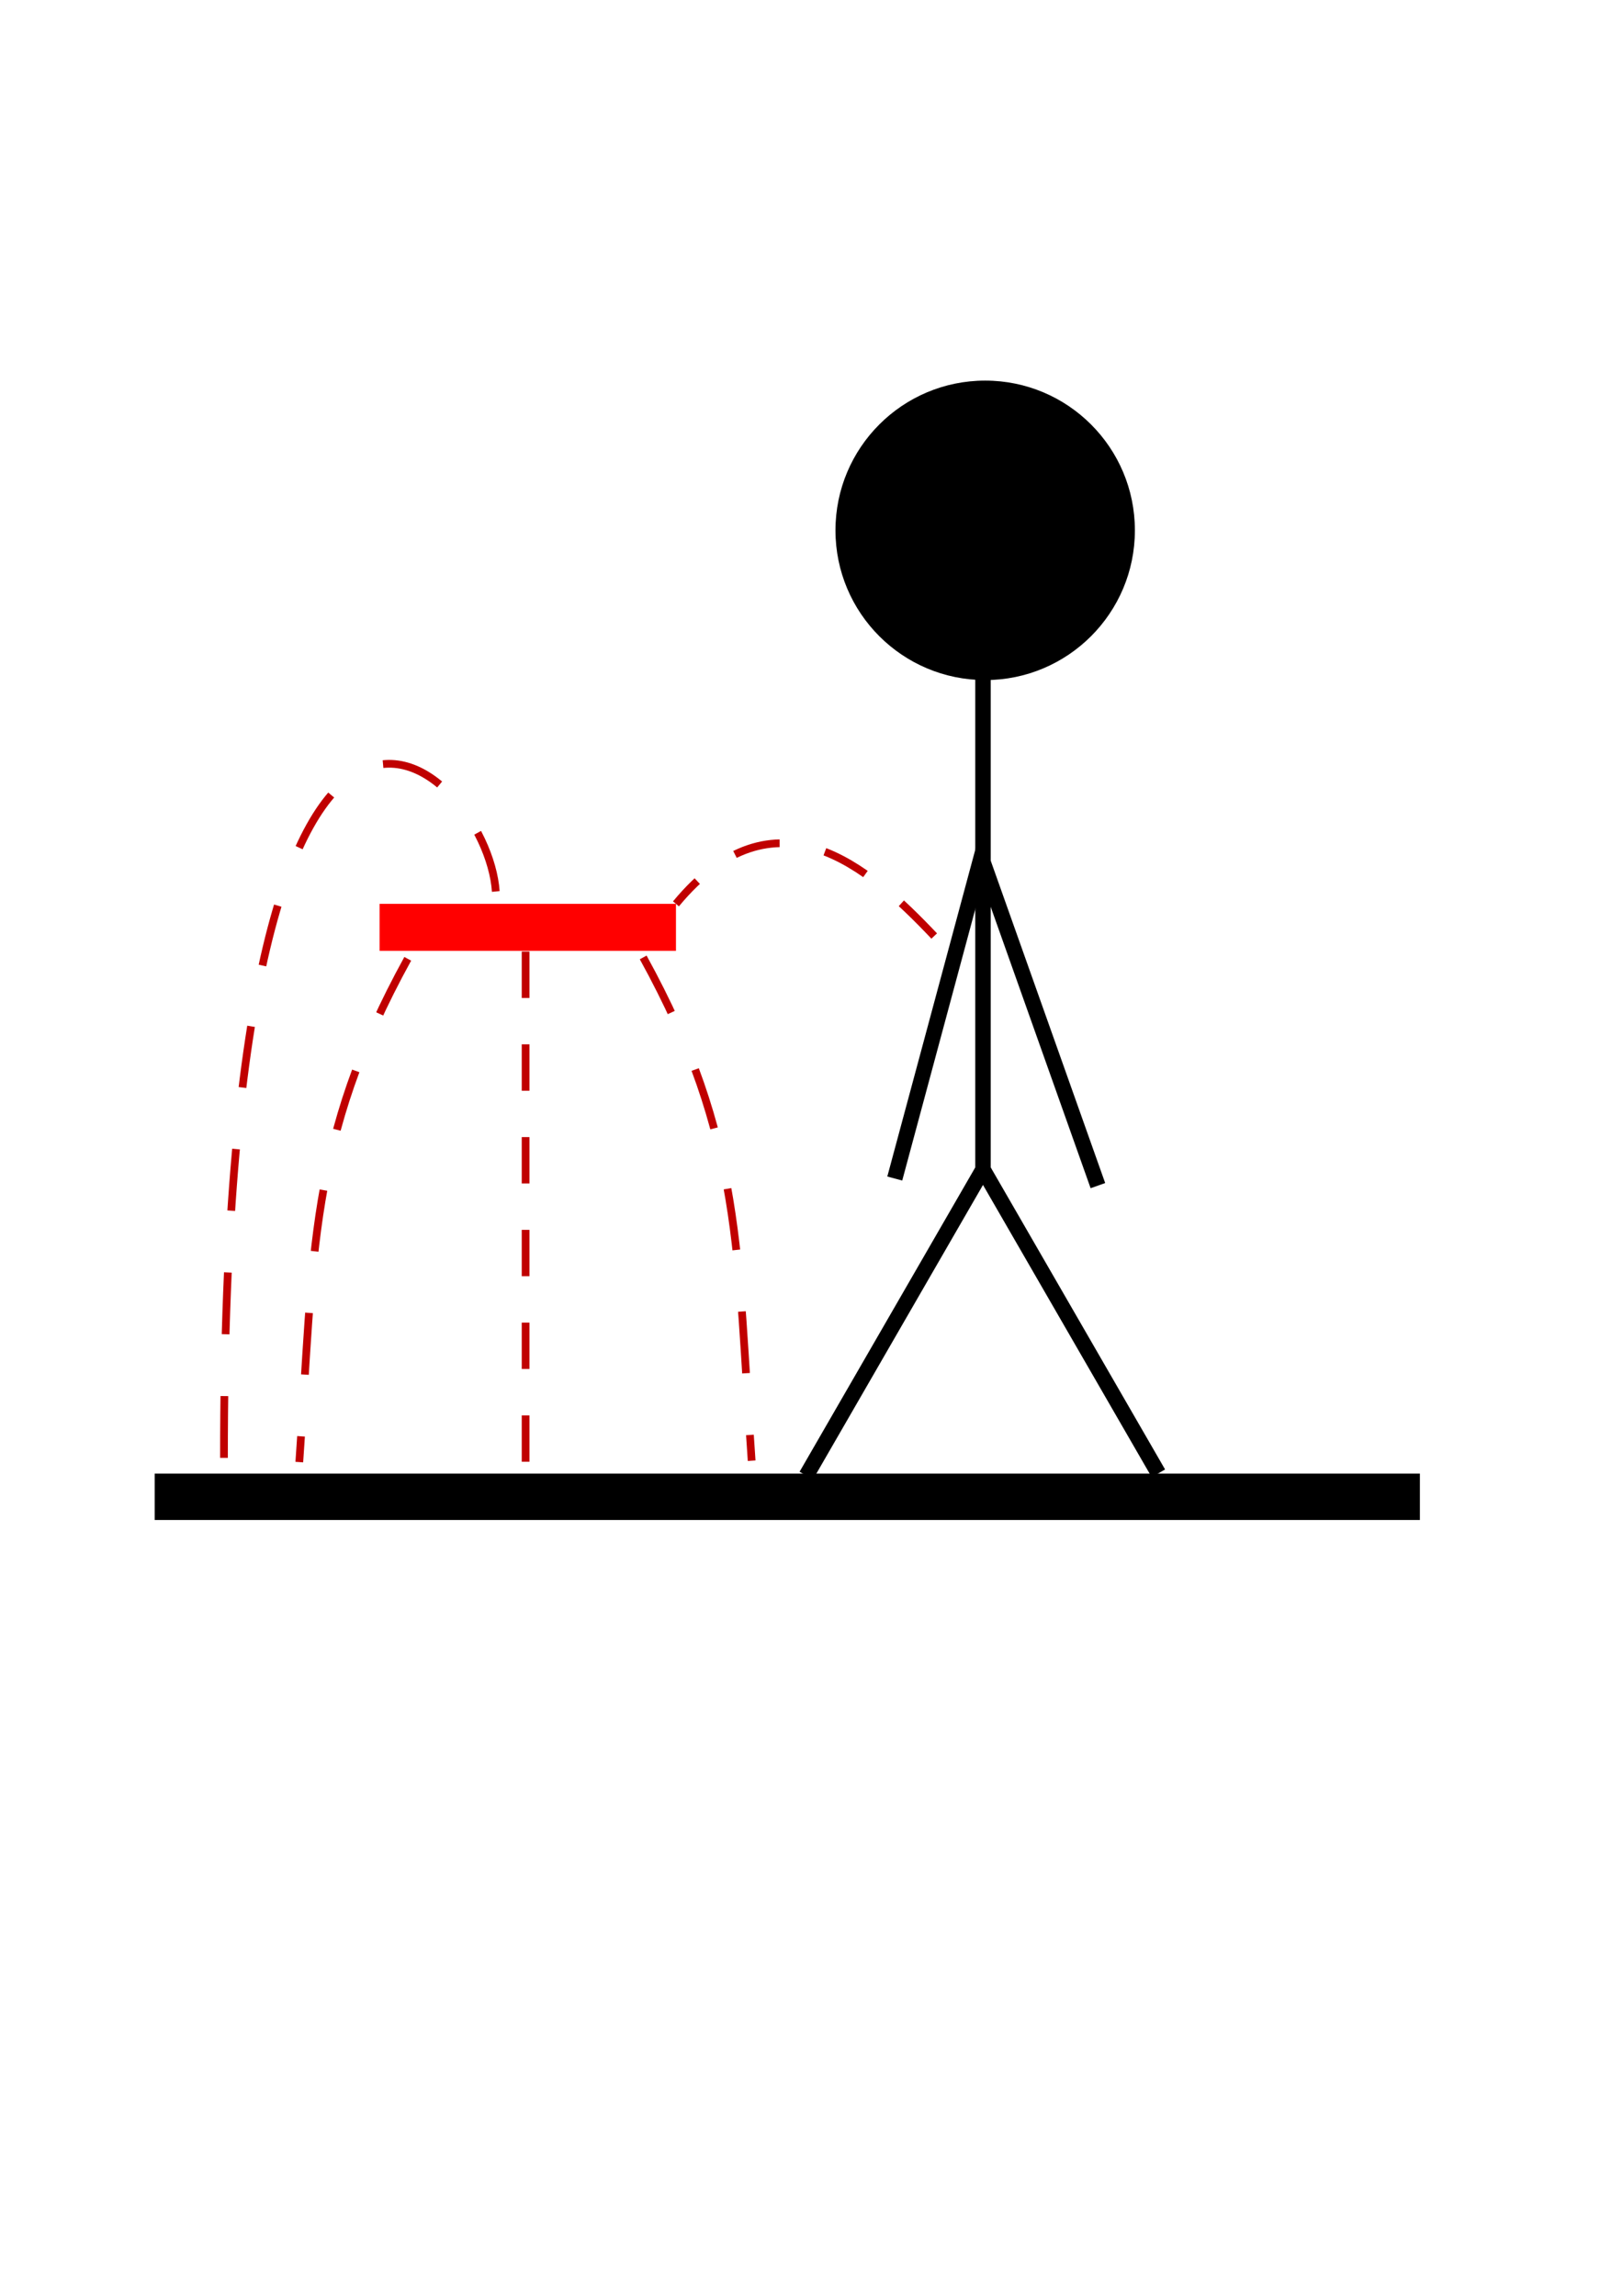 <?xml version="1.0" encoding="UTF-8" standalone="no"?>
<!-- Created with Inkscape (http://www.inkscape.org/) -->

<svg
   xmlns:dc="http://purl.org/dc/elements/1.1/"
   xmlns:cc="http://creativecommons.org/ns#"
   xmlns:rdf="http://www.w3.org/1999/02/22-rdf-syntax-ns#"
   xmlns:svg="http://www.w3.org/2000/svg"
   xmlns="http://www.w3.org/2000/svg"
   xmlns:sodipodi="http://sodipodi.sourceforge.net/DTD/sodipodi-0.dtd"
   xmlns:inkscape="http://www.inkscape.org/namespaces/inkscape"
   width="210mm"
   height="297mm"
   viewBox="0 0 210 297"
   version="1.1"
   id="svg8"
   sodipodi:docname="capacitive-sensor-fieldlines-untouched.svg"
   inkscape:version="0.92.2 (5c3e80d, 2017-08-06)"
   inkscape:export-filename="/home/admar/Documents/Touchlib-doc/capacitive-sensor-fieldlines-touched.svg.png"
   inkscape:export-xdpi="96"
   inkscape:export-ydpi="96">
  <defs
     id="defs2" />
  <sodipodi:namedview
     id="base"
     pagecolor="#ffffff"
     bordercolor="#666666"
     borderopacity="1.0"
     inkscape:pageopacity="0.0"
     inkscape:pageshadow="2"
     inkscape:zoom="2.8"
     inkscape:cx="449.36581"
     inkscape:cy="697.4493"
     inkscape:document-units="mm"
     inkscape:current-layer="layer1"
     showgrid="false"
     inkscape:window-width="3840"
     inkscape:window-height="2081"
     inkscape:window-x="0"
     inkscape:window-y="41"
     inkscape:window-maximized="1" />
  <g
     inkscape:label="Layer 1"
     inkscape:groupmode="layer"
     id="layer1">
    <circle
       id="path10"
       cx="127.472"
       cy="68.608"
       r="19.371"
       style="stroke-width:0.265" />
    <path
       style="fill:none;stroke:#000000;stroke-width:2;stroke-linecap:butt;stroke-linejoin:miter;stroke-opacity:1;stroke-miterlimit:4;stroke-dasharray:none"
       d="m 127.189,77.774 v 73.516 l -22.864,39.602"
       id="path12"
       inkscape:connector-curvature="0"
       sodipodi:nodetypes="ccc" />
    <path
       style="fill:none;stroke:#000000;stroke-width:2;stroke-linecap:butt;stroke-linejoin:miter;stroke-opacity:1;stroke-miterlimit:4;stroke-dasharray:none"
       d="m 127.189,151.29 22.694,39.307"
       id="path4511"
       inkscape:connector-curvature="0"
       sodipodi:nodetypes="cc" />
    <path
       style="fill:none;stroke:#000000;stroke-width:2;stroke-linecap:butt;stroke-linejoin:miter;stroke-miterlimit:4;stroke-dasharray:none;stroke-opacity:1"
       d="m 115.774,152.462 11.193,-41.571 15.09,42.489"
       id="path4513"
       inkscape:connector-curvature="0"
       sodipodi:nodetypes="ccc" />
    <path
       style="fill:none;stroke:#000000;stroke-width:6;stroke-linecap:butt;stroke-linejoin:miter;stroke-opacity:1;stroke-miterlimit:4;stroke-dasharray:none"
       d="M 183.721,193.634 H 20.018"
       id="path4515"
       inkscape:connector-curvature="0" />
    <rect
       style="stroke-width:6;stroke-miterlimit:4;stroke-dasharray:none;fill:#ff0000;fill-opacity:1;stroke:none"
       id="rect4517"
       width="38.353"
       height="6.08"
       x="49.111"
       y="116.927" />
    <path
       style="fill:none;stroke:#c00000;stroke-width:1;stroke-linecap:butt;stroke-linejoin:miter;stroke-opacity:1;stroke-miterlimit:4;stroke-dasharray:6,6;stroke-dashoffset:0"
       d="m 68.007,123.101 c 0,66.791 0,66.791 0,66.791"
       id="path4519"
       inkscape:connector-curvature="0" />
    <path
       style="fill:none;stroke:#c00000;stroke-width:1;stroke-linecap:butt;stroke-linejoin:miter;stroke-opacity:1;stroke-miterlimit:4;stroke-dasharray:8,8;stroke-dashoffset:0"
       d="m 52.759,124.037 c -12.925,23.486 -12.138,38.317 -14.032,65.107"
       id="path4523"
       inkscape:connector-curvature="0"
       sodipodi:nodetypes="cc" />
    <path
       style="fill:none;stroke:#c00000;stroke-width:1;stroke-linecap:butt;stroke-linejoin:miter;stroke-miterlimit:4;stroke-dasharray:8, 8;stroke-dashoffset:0;stroke-opacity:1"
       d="m 83.224,123.859 c 12.925,23.486 12.138,38.317 14.032,65.107"
       id="path4523-3"
       inkscape:connector-curvature="0"
       sodipodi:nodetypes="cc" />
    <path
       style="fill:none;stroke:#c00000;stroke-width:1;stroke-linecap:butt;stroke-linejoin:miter;stroke-miterlimit:4;stroke-dasharray:8, 8;stroke-dashoffset:0;stroke-opacity:1"
       d="m 28.98,188.604 c 0,-124.231 35.198,-88.504 35.198,-72.476"
       id="path4523-6"
       inkscape:connector-curvature="0"
       sodipodi:nodetypes="cc" />
    <path
       style="fill:none;stroke:#c00000;stroke-width:1;stroke-linecap:butt;stroke-linejoin:miter;stroke-miterlimit:4;stroke-dasharray:6, 6;stroke-dashoffset:0;stroke-opacity:1"
       d="m 120.877,121.09 c -8.51,-8.986 -20.625,-19.606 -33.413,-4.163"
       id="path4519-6"
       inkscape:connector-curvature="0"
       sodipodi:nodetypes="cc" />
  </g>
</svg>
